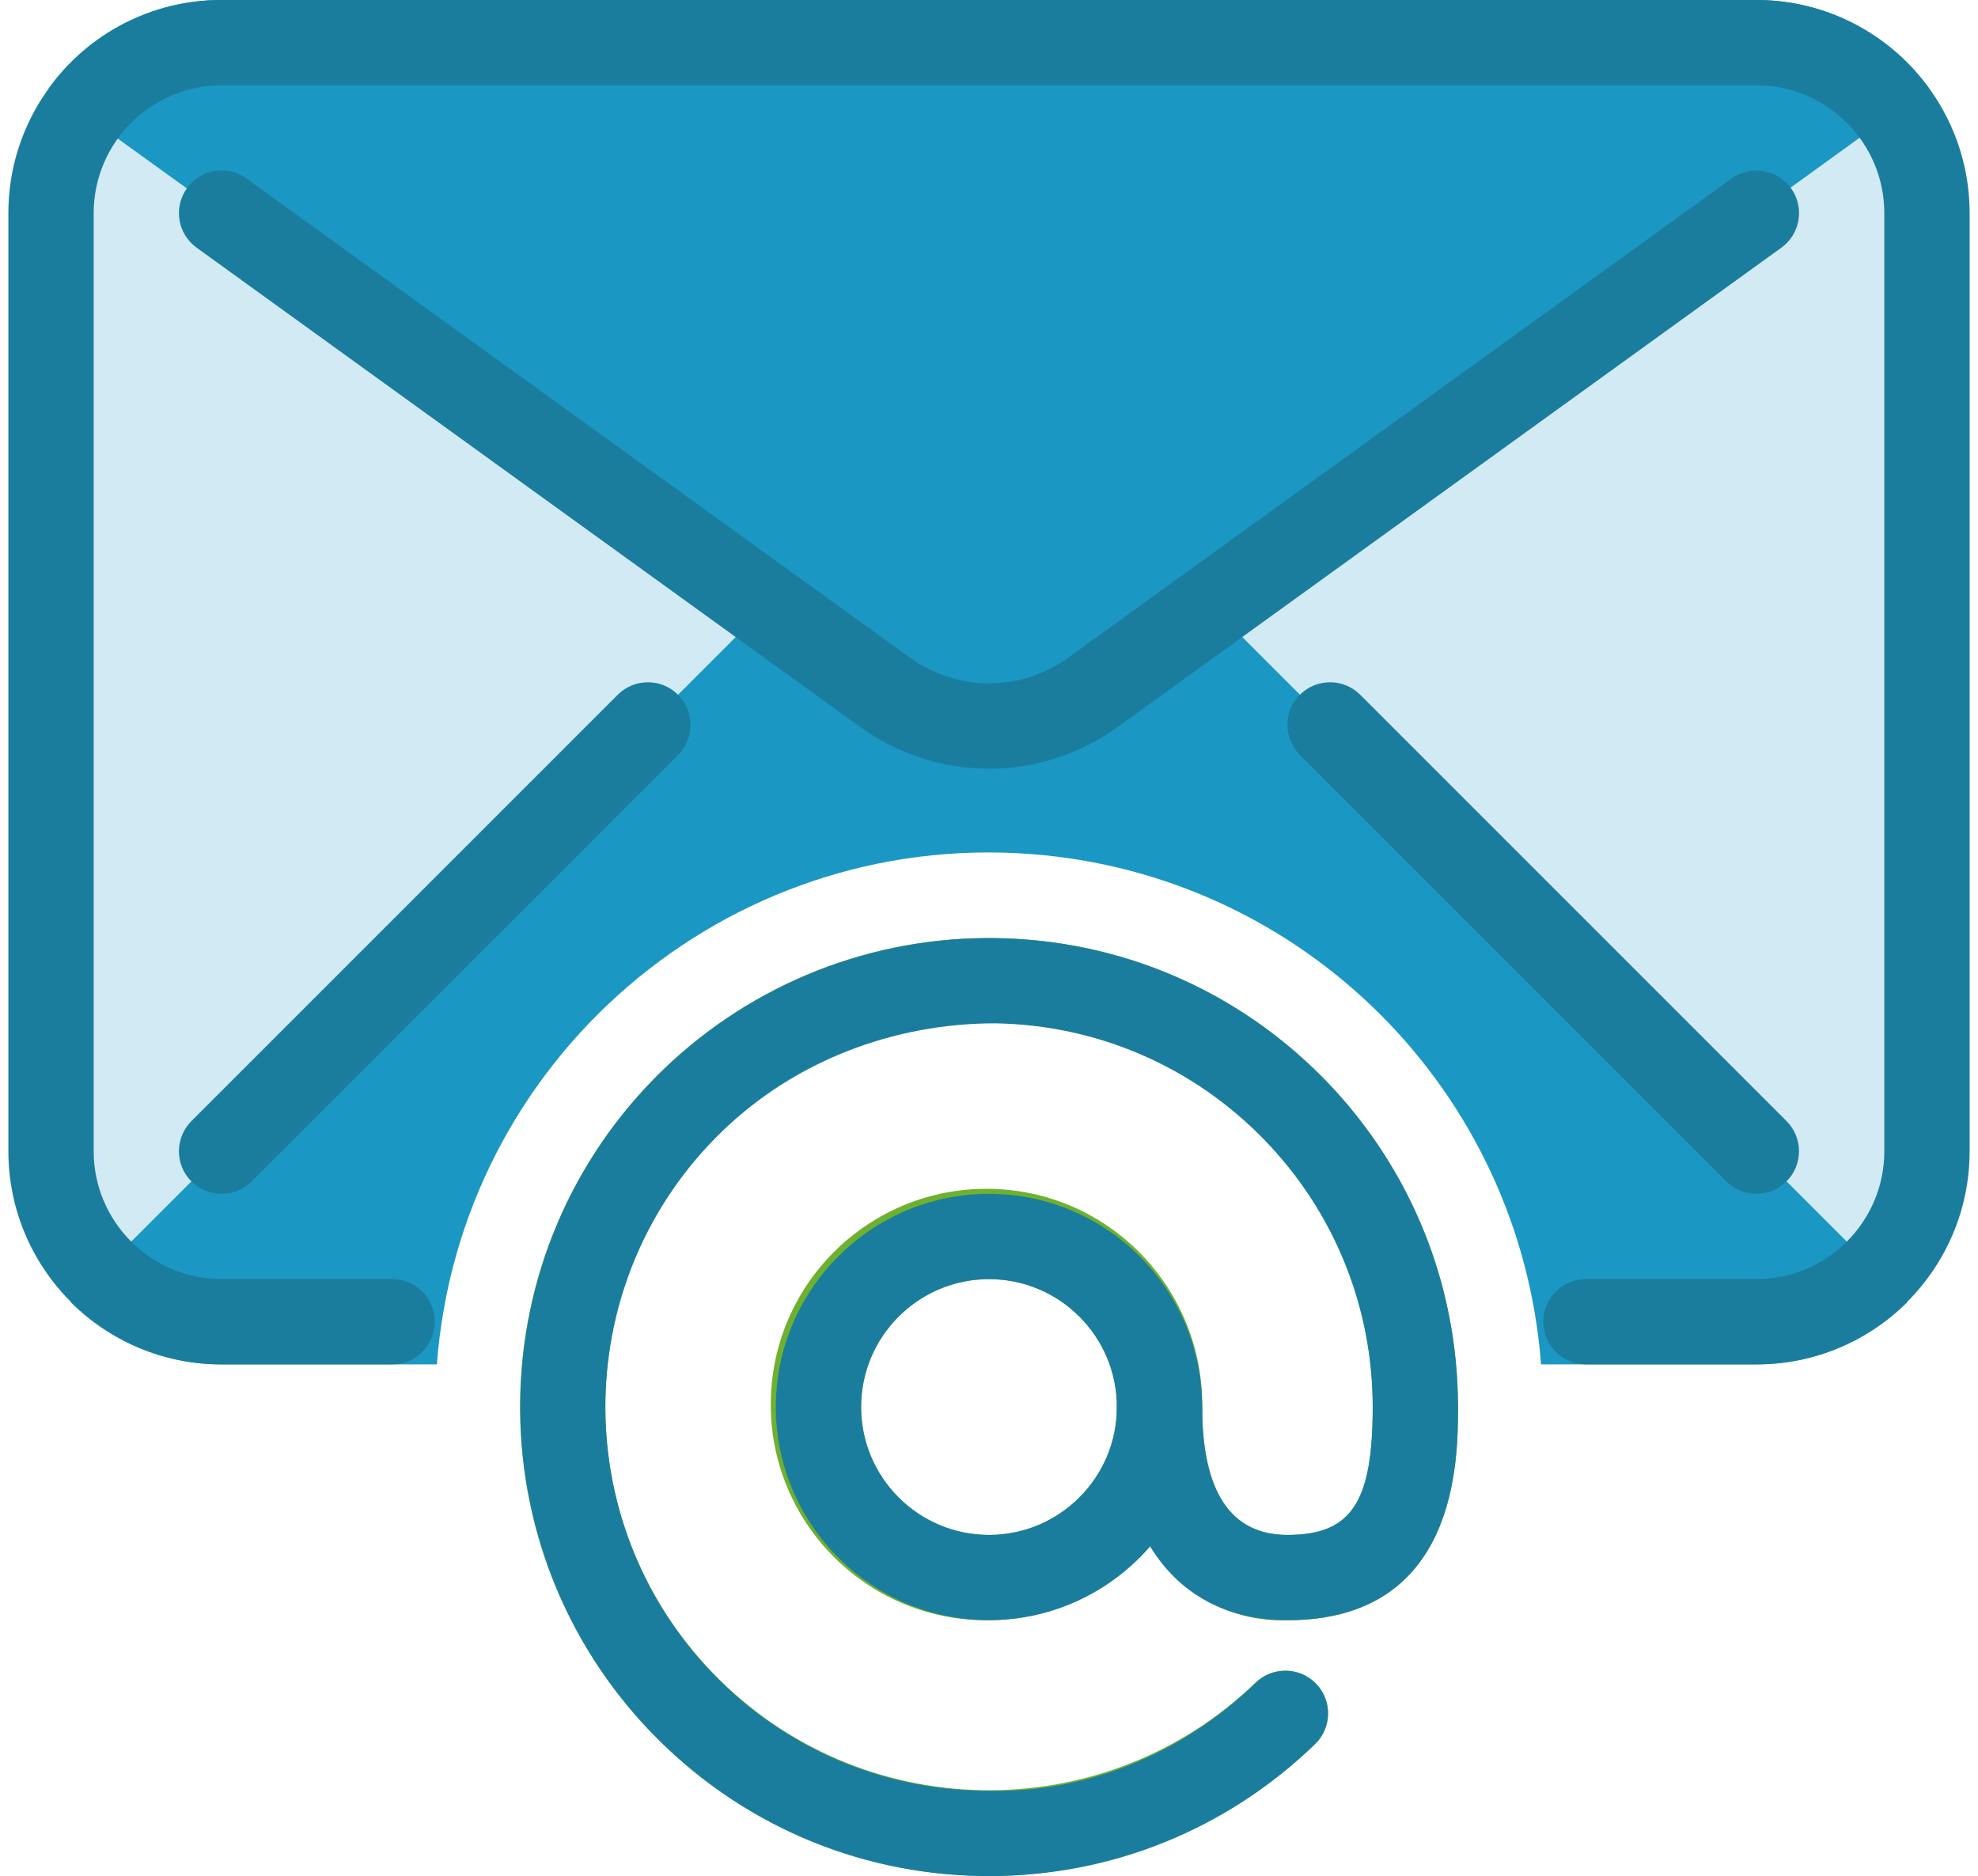 <?xml version="1.0" encoding="utf-8"?>
<!-- Generator: Adobe Illustrator 16.0.3, SVG Export Plug-In . SVG Version: 6.00 Build 0)  -->
<!DOCTYPE svg PUBLIC "-//W3C//DTD SVG 1.1//EN" "http://www.w3.org/Graphics/SVG/1.1/DTD/svg11.dtd">
<svg version="1.1" id="Capa_1" xmlns="http://www.w3.org/2000/svg" xmlns:xlink="http://www.w3.org/1999/xlink" x="0px" y="0px"
	 width="97px" height="92px" viewBox="0 0 97 92" enable-background="new 0 0 97 92" xml:space="preserve">
<path fill="#1B97C3" d="M94.582,4.307L59.414,29.731l-5.771,4.182c-3.057,2.258-7.229,2.258-10.286,0l-5.771-4.182L2.376,4.349
	C4.333,1.61,7.5-0.013,10.866,0h75.269C89.477,0,92.617,1.602,94.582,4.307"/>
<g opacity="0.2">
	<g>
		<defs>
			<rect id="SVGID_1_" x="0.415" y="4.308" width="96.169" height="59.546"/>
		</defs>
		<clipPath id="SVGID_2_">
			<use xlink:href="#SVGID_1_"  overflow="visible"/>
		</clipPath>
		<path clip-path="url(#SVGID_2_)" fill="#1B97C3" d="M2.376,4.349l35.21,25.383L3.464,63.854c-1.962-1.966-3.057-4.629-3.053-7.4
			V10.454C0.402,8.259,1.089,6.122,2.376,4.349"/>
		<path clip-path="url(#SVGID_2_)" fill="#1B97C3" d="M96.588,10.454v45.998c0.006,2.773-1.09,5.436-3.051,7.401L59.414,29.731
			L94.582,4.308C95.887,6.089,96.588,8.242,96.588,10.454"/>
	</g>
</g>
<path fill="#6EB12F" d="M63.135,75.27c-2.775,0-4.182-2.091-4.182-6.271c0.068-5.843-4.611-10.635-10.453-10.702
	c-5.842-0.067-10.634,4.612-10.701,10.454s4.612,10.634,10.454,10.701c3.131,0.037,6.118-1.317,8.155-3.692
	c1.387,2.379,3.977,3.801,6.727,3.692c8.363,0,8.363-7.869,8.363-10.453c0-12.705-10.295-23-22.998-23
	c-12.704,0-22.999,10.295-22.999,22.994c0,12.7,10.295,22.999,22.999,22.999c5.966,0,11.701-2.32,15.99-6.469
	c0.832-0.807,0.85-2.137,0.043-2.965c-0.809-0.832-2.137-0.849-2.969-0.042c-7.482,7.214-19.395,7-26.609-0.48
	c-7.213-7.481-7-19.395,0.481-26.607c7.48-7.214,19.395-7.001,26.608,0.48c3.387,3.513,5.277,8.204,5.273,13.084
	C67.316,73.685,66.264,75.27,63.135,75.27 M48.5,75.27c-3.463,0-6.272-2.811-6.272-6.271c0-3.464,2.81-6.273,6.272-6.273
	c3.462,0,6.271,2.806,6.271,6.273C54.773,72.463,51.963,75.27,48.5,75.27"/>
<path fill="#1B97C3" d="M59.414,29.731l-5.771,4.182c-3.057,2.258-7.229,2.258-10.286,0l-5.771-4.182L3.464,63.854
	c1.965,1.961,4.629,3.057,7.401,3.053h10.559c1.133-14.954,14.172-26.156,29.121-25.027c13.381,1.012,24.016,11.646,25.027,25.027
	h10.563c2.773,0.004,5.436-1.092,7.402-3.053L59.414,29.731z"/>
<path fill="#1B7D9D" d="M86.135,66.906h-8.363c-1.154,0-2.092-0.937-2.092-2.091s0.938-2.091,2.092-2.091h8.363
	c3.459,0,6.271-2.814,6.271-6.272V10.454c0-3.458-2.814-6.272-6.271-6.272h-75.27c-3.457,0-6.271,2.811-6.271,6.272v45.998
	c0,3.458,2.814,6.272,6.271,6.272h8.364c1.154,0,2.091,0.933,2.091,2.091s-0.937,2.091-2.091,2.091h-8.364
	c-5.762,0-10.453-4.692-10.453-10.454V10.454C0.412,4.691,5.103,0,10.865,0h75.27C91.9,0,96.588,4.688,96.588,10.454v45.998
	C96.588,62.214,91.9,66.906,86.135,66.906"/>
<path fill="#1B7D9D" d="M48.504,37.697c-2.237,0-4.476-0.698-6.386-2.095L9.644,12.147c-0.94-0.677-1.149-1.981-0.472-2.919
	c0.673-0.94,1.978-1.149,2.918-0.471L44.582,32.22c2.354,1.719,5.495,1.719,7.833,0.008L84.91,8.758
	c0.936-0.675,2.24-0.47,2.918,0.467s0.465,2.246-0.469,2.919l-32.49,23.463C52.971,36.999,50.736,37.697,48.504,37.697"/>
<path fill="#1B7D9D" d="M10.866,58.543c-0.535,0-1.07-0.205-1.48-0.61c-0.815-0.815-0.815-2.142,0-2.957l20.908-20.907
	c0.815-0.816,2.141-0.816,2.956,0c0.815,0.815,0.815,2.141,0,2.956L12.341,57.933C11.936,58.338,11.401,58.543,10.866,58.543"/>
<path fill="#1B7D9D" d="M86.135,58.543c-0.535,0-1.07-0.205-1.479-0.61l-20.91-20.908c-0.814-0.815-0.814-2.142,0-2.957
	c0.816-0.815,2.141-0.815,2.957,0l20.908,20.908c0.814,0.815,0.814,2.142,0,2.956C87.205,58.338,86.67,58.543,86.135,58.543"/>
<path fill="#1B7D9D" d="M48.512,92c-0.129,0-0.259,0-0.389-0.004c-6.143-0.1-11.876-2.589-16.149-7.005
	c-8.818-9.115-8.576-23.701,0.535-32.516c4.416-4.274,10.329-6.574,16.371-6.47c6.139,0.101,11.875,2.589,16.149,7
	c4.17,4.312,6.469,9.99,6.469,15.991c0,1.154-0.936,2.091-2.09,2.091s-2.09-0.937-2.09-2.091c0-4.909-1.883-9.556-5.299-13.085
	c-3.496-3.608-8.188-5.645-13.214-5.729c-4.926,0-9.78,1.803-13.394,5.299c-7.456,7.213-7.652,19.147-0.435,26.604
	c3.495,3.612,8.188,5.648,13.214,5.729c5.043,0.176,9.776-1.798,13.393-5.293c0.828-0.8,2.154-0.783,2.957,0.049
	s0.781,2.153-0.051,2.957C60.172,89.708,54.514,92,48.512,92"/>
<path fill="#1B7D9D" d="M48.5,79.451c-5.763,0-10.454-4.692-10.454-10.454c0-5.763,4.691-10.454,10.454-10.454
	c5.761,0,10.453,4.688,10.453,10.454S54.262,79.451,48.5,79.451 M48.5,62.725c-3.459,0-6.272,2.814-6.272,6.272
	s2.813,6.272,6.272,6.272c3.458,0,6.271-2.814,6.271-6.272C54.773,65.538,51.959,62.725,48.5,62.725"/>
<path fill="#1B7D9D" d="M63.135,79.451c-5.234,0-8.363-3.91-8.363-10.454c0-1.153,0.938-2.091,2.092-2.091s2.09,0.933,2.09,2.091
	c0,4.16,1.41,6.272,4.182,6.272c3.129,0,4.182-1.585,4.182-6.272c0-1.153,0.938-2.091,2.092-2.091s2.09,0.933,2.09,2.091
	C71.498,71.581,71.498,79.451,63.135,79.451"/>
</svg>
